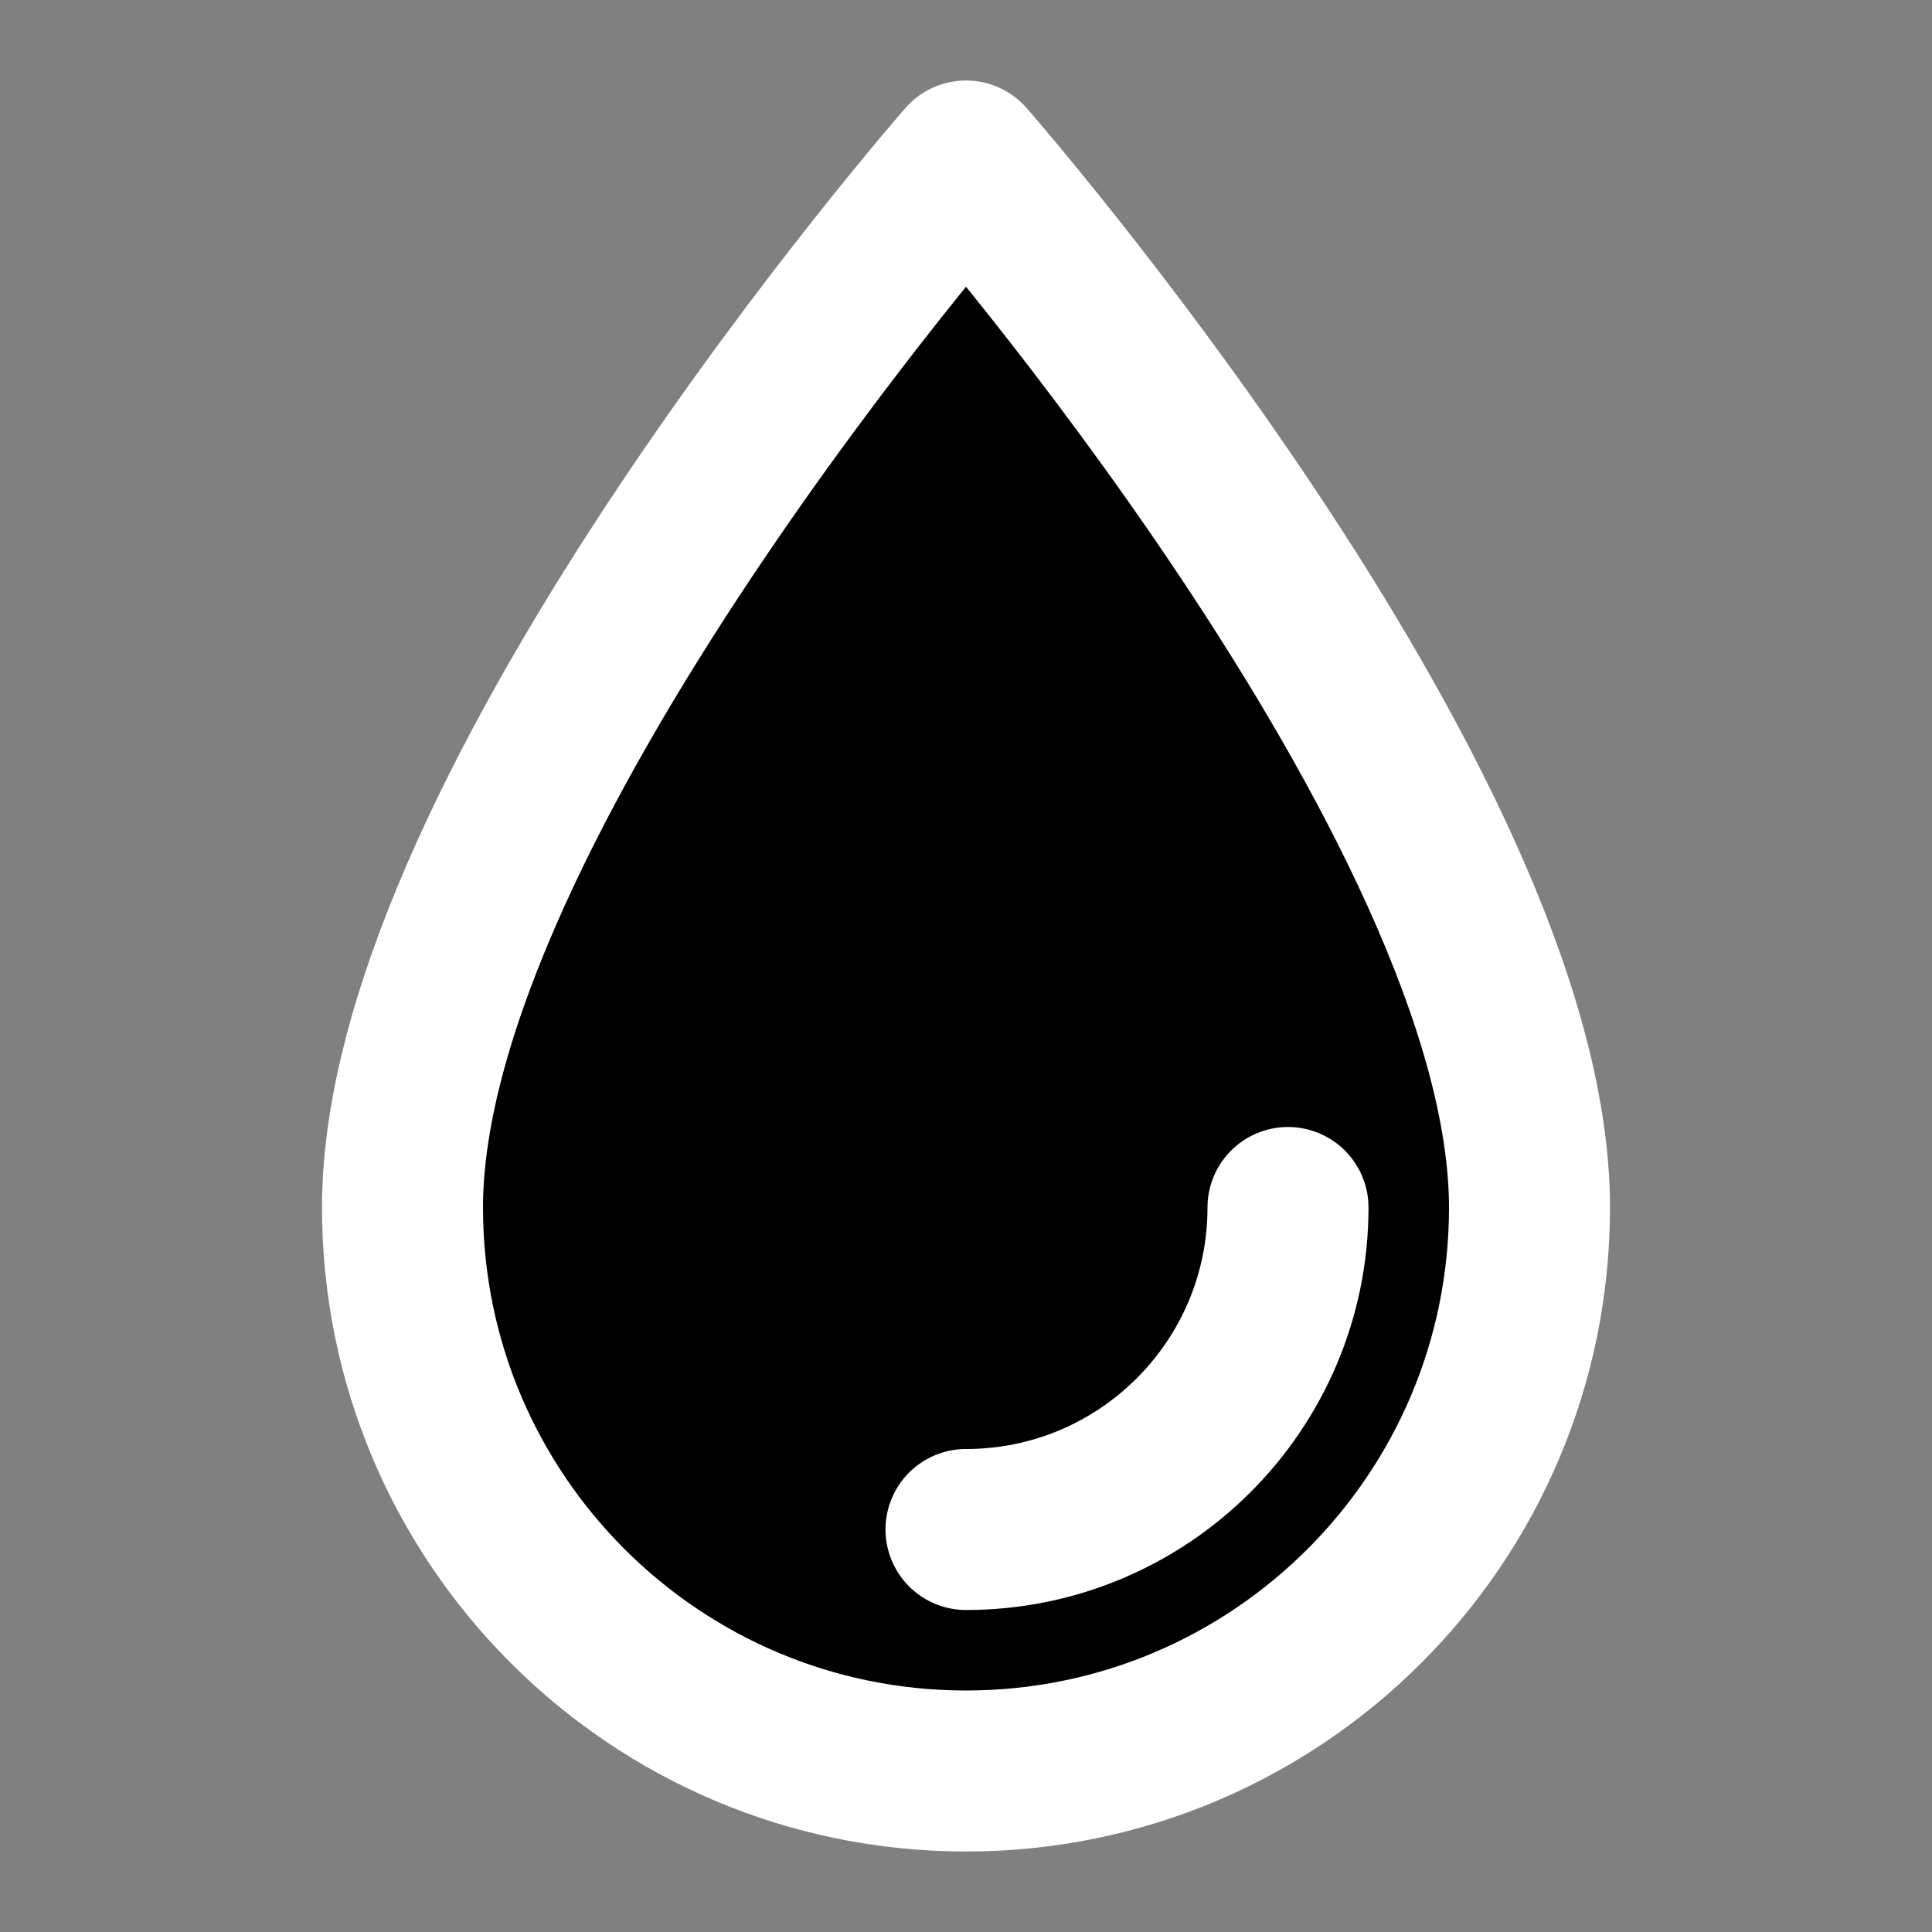 <svg width="24" height="24" viewBox="0 0 24 24" xmlns="http://www.w3.org/2000/svg">
<rect x="0" y="0" width="24" height="24" fill="#808080" stroke="none"/>
<path fill-rule="evenodd" clip-rule="evenodd" d="M12 22C15.866 22 19 18.866 19 15C19 10 12 2 12 2C12 2 5 10 5 15C5 18.866 8.134 22 12 22Z"  stroke="#FFFFFF" stroke-width="2" stroke-linecap="round" stroke-linejoin="round"/>
<path d="M12 19C14.209 19 16 17.209 16 15"  stroke="#FFFFFF" stroke-width="2" stroke-linecap="round" stroke-linejoin="round"/>
</svg>
